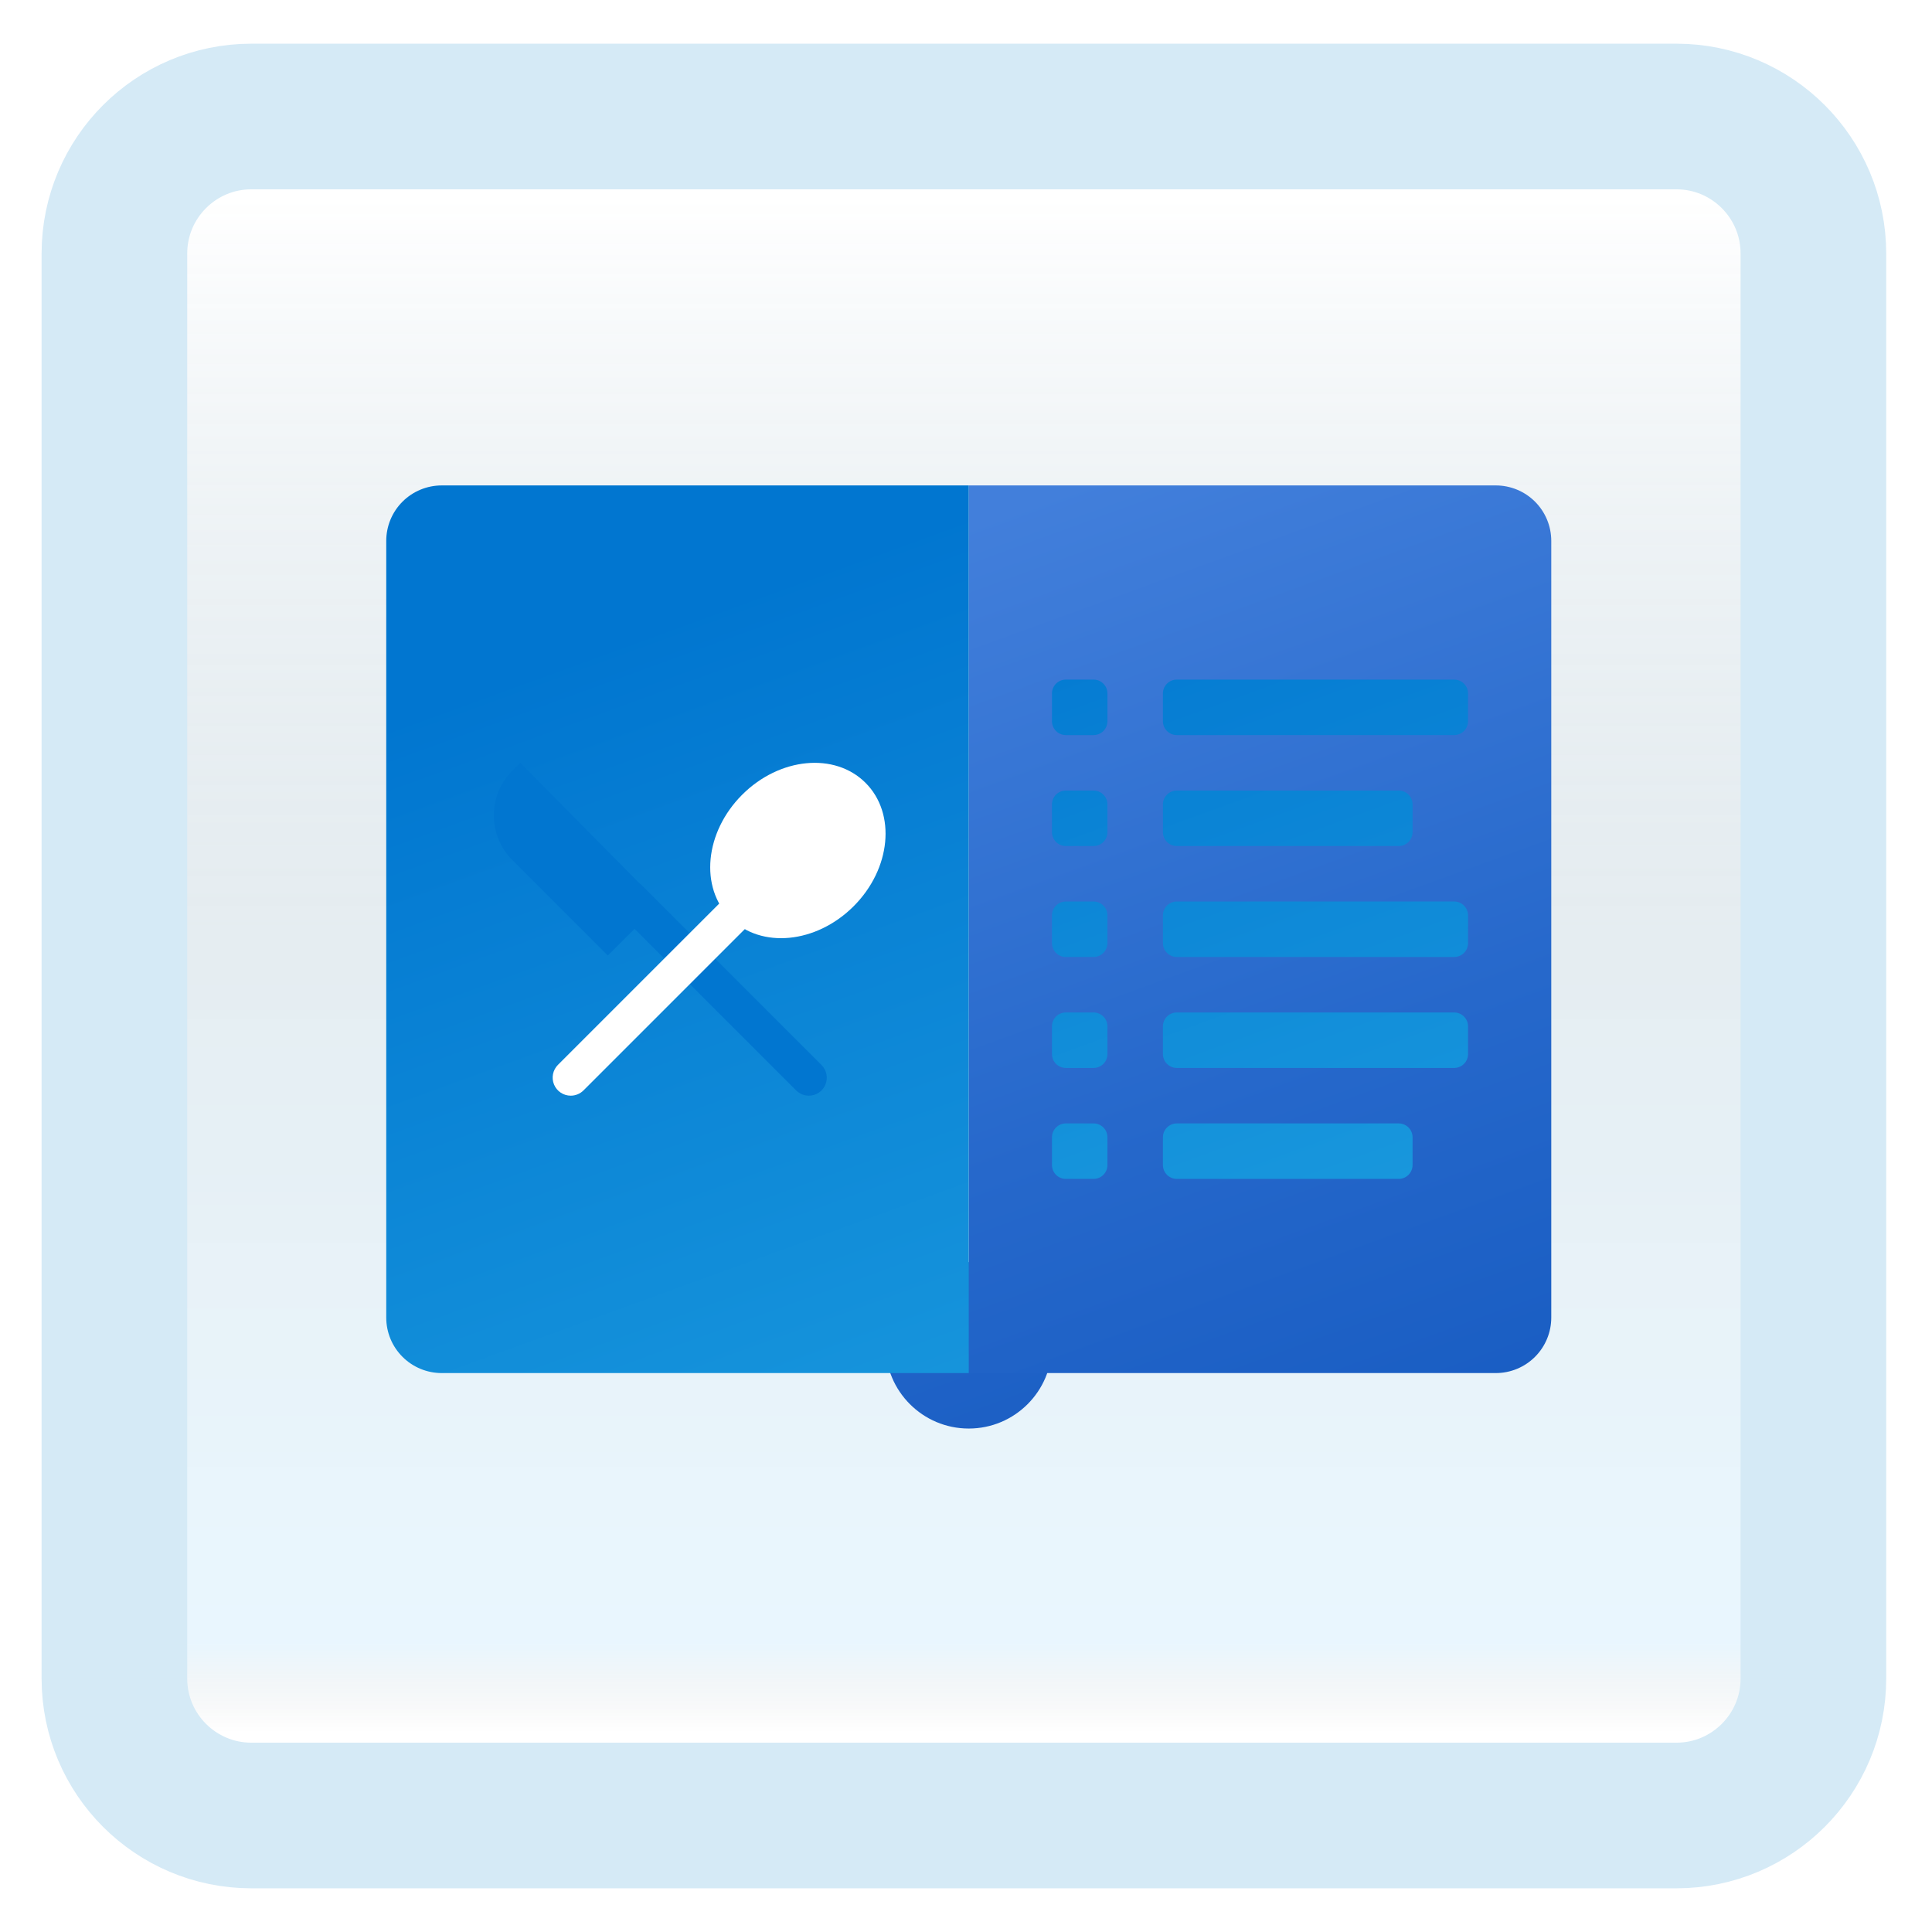 <svg width="199" height="199" viewBox="0 0 199 199" fill="none" xmlns="http://www.w3.org/2000/svg">
<g filter="url(#filter0_d_62_9888)">
<path d="M172.671 8H25.897C18.102 8 11.784 14.319 11.784 22.113V168.887C11.784 176.681 18.102 183 25.897 183H172.671C180.465 183 186.784 176.681 186.784 168.887V22.113C186.784 14.319 180.465 8 172.671 8Z" fill="white"/>
<path d="M172.671 8H25.897C18.102 8 11.784 14.319 11.784 22.113V168.887C11.784 176.681 18.102 183 25.897 183H172.671C180.465 183 186.784 176.681 186.784 168.887V22.113C186.784 14.319 180.465 8 172.671 8Z" fill="url(#paint0_linear_62_9888)" fill-opacity="0.2"/>
<path d="M172.671 8H25.897C18.102 8 11.784 14.319 11.784 22.113V168.887C11.784 176.681 18.102 183 25.897 183H172.671C180.465 183 186.784 176.681 186.784 168.887V22.113C186.784 14.319 180.465 8 172.671 8Z" stroke="#D5EAF6" stroke-width="15"/>
</g>
<path d="M99.784 147.143C104.518 147.143 108.356 143.305 108.356 138.571C108.356 133.837 104.518 130 99.784 130C95.051 130 91.213 133.837 91.213 138.571C91.213 143.305 95.051 147.143 99.784 147.143Z" fill="url(#paint1_linear_62_9888)"/>
<path d="M154.07 50H99.784V141.429H154.07C154.82 141.429 155.563 141.281 156.257 140.994C156.95 140.707 157.58 140.286 158.111 139.755C158.641 139.225 159.062 138.595 159.349 137.901C159.636 137.208 159.784 136.465 159.784 135.714V55.714C159.784 54.964 159.636 54.221 159.349 53.527C159.062 52.834 158.641 52.204 158.111 51.673C157.58 51.143 156.95 50.722 156.257 50.435C155.563 50.148 154.82 50 154.07 50Z" fill="url(#paint2_linear_62_9888)"/>
<path d="M99.784 50H45.498C44.748 50 44.005 50.148 43.311 50.435C42.618 50.722 41.988 51.143 41.457 51.673C40.926 52.204 40.505 52.834 40.218 53.527C39.931 54.221 39.784 54.964 39.784 55.714V135.714C39.784 136.465 39.931 137.208 40.218 137.901C40.505 138.595 40.926 139.225 41.457 139.755C41.988 140.286 42.618 140.707 43.311 140.994C44.005 141.281 44.748 141.429 45.498 141.429H99.784V50Z" fill="url(#paint3_linear_62_9888)"/>
<path d="M149.783 75.714H121.212C120.833 75.714 120.47 75.564 120.202 75.296C119.934 75.028 119.783 74.664 119.783 74.286V71.428C119.783 71.05 119.934 70.686 120.202 70.418C120.47 70.151 120.833 70 121.212 70H149.783C150.162 70 150.525 70.151 150.793 70.418C151.061 70.686 151.212 71.05 151.212 71.428V74.286C151.212 74.664 151.061 75.028 150.793 75.296C150.525 75.564 150.162 75.714 149.783 75.714Z" fill="url(#paint4_linear_62_9888)"/>
<path d="M144.069 87.143H121.212C120.833 87.143 120.47 86.992 120.202 86.724C119.934 86.456 119.783 86.093 119.783 85.714V82.857C119.783 82.478 119.934 82.115 120.202 81.847C120.47 81.579 120.833 81.429 121.212 81.429H144.069C144.448 81.429 144.811 81.579 145.079 81.847C145.347 82.115 145.497 82.478 145.498 82.857V85.714C145.497 86.093 145.347 86.456 145.079 86.724C144.811 86.992 144.448 87.143 144.069 87.143Z" fill="url(#paint5_linear_62_9888)"/>
<path d="M149.783 98.572H121.212C120.833 98.571 120.47 98.421 120.202 98.153C119.934 97.885 119.783 97.522 119.783 97.143V94.286C119.783 93.907 119.934 93.544 120.202 93.276C120.47 93.008 120.833 92.857 121.212 92.857H149.783C150.162 92.857 150.525 93.008 150.793 93.276C151.061 93.544 151.212 93.907 151.212 94.286V97.143C151.212 97.522 151.061 97.885 150.793 98.153C150.525 98.421 150.162 98.571 149.783 98.572Z" fill="url(#paint6_linear_62_9888)"/>
<path d="M149.783 110H121.212C120.833 110 120.47 109.849 120.202 109.581C119.934 109.313 119.783 108.95 119.783 108.571V105.714C119.783 105.335 119.934 104.972 120.202 104.704C120.47 104.436 120.833 104.286 121.212 104.286H149.783C150.162 104.286 150.525 104.436 150.793 104.704C151.061 104.972 151.212 105.335 151.212 105.714V108.571C151.212 108.95 151.061 109.313 150.793 109.581C150.525 109.849 150.162 110 149.783 110Z" fill="url(#paint7_linear_62_9888)"/>
<path d="M144.069 121.429H121.212C120.833 121.429 120.47 121.278 120.202 121.01C119.934 120.742 119.783 120.379 119.783 120V117.143C119.783 116.764 119.934 116.401 120.202 116.133C120.47 115.865 120.833 115.714 121.212 115.714H144.069C144.448 115.714 144.811 115.865 145.079 116.133C145.347 116.401 145.497 116.764 145.498 117.143V120C145.497 120.379 145.347 120.742 145.079 121.01C144.811 121.278 144.448 121.429 144.069 121.429Z" fill="url(#paint8_linear_62_9888)"/>
<path d="M112.64 70H109.783C108.994 70 108.355 70.639 108.355 71.428V74.286C108.355 75.075 108.994 75.714 109.783 75.714H112.64C113.429 75.714 114.069 75.075 114.069 74.286V71.428C114.069 70.639 113.429 70 112.64 70Z" fill="url(#paint9_linear_62_9888)"/>
<path d="M112.64 81.429H109.783C108.994 81.429 108.355 82.068 108.355 82.857V85.714C108.355 86.503 108.994 87.143 109.783 87.143H112.64C113.429 87.143 114.069 86.503 114.069 85.714V82.857C114.069 82.068 113.429 81.429 112.64 81.429Z" fill="url(#paint10_linear_62_9888)"/>
<path d="M112.64 92.857H109.783C108.994 92.857 108.355 93.497 108.355 94.286V97.143C108.355 97.932 108.994 98.572 109.783 98.572H112.64C113.429 98.572 114.069 97.932 114.069 97.143V94.286C114.069 93.497 113.429 92.857 112.64 92.857Z" fill="url(#paint11_linear_62_9888)"/>
<path d="M112.64 104.286H109.783C108.994 104.286 108.355 104.925 108.355 105.714V108.571C108.355 109.36 108.994 110 109.783 110H112.64C113.429 110 114.069 109.36 114.069 108.571V105.714C114.069 104.925 113.429 104.286 112.64 104.286Z" fill="url(#paint12_linear_62_9888)"/>
<path d="M112.64 115.714H109.783C108.994 115.714 108.355 116.354 108.355 117.143V120C108.355 120.789 108.994 121.429 109.783 121.429H112.64C113.429 121.429 114.069 120.789 114.069 120V117.143C114.069 116.354 113.429 115.714 112.64 115.714Z" fill="url(#paint13_linear_62_9888)"/>
<path d="M83.313 112.857C83.07 112.857 82.83 112.81 82.605 112.716C82.381 112.623 82.177 112.487 82.006 112.315L63.518 93.826C63.346 93.655 63.21 93.451 63.117 93.227C63.025 93.003 62.977 92.762 62.977 92.52C62.977 92.277 63.025 92.037 63.117 91.812C63.21 91.588 63.346 91.384 63.518 91.213C63.69 91.041 63.893 90.905 64.118 90.812C64.342 90.719 64.582 90.671 64.825 90.671C65.068 90.671 65.308 90.719 65.532 90.812C65.756 90.905 65.96 91.041 66.132 91.213L84.62 109.701C84.878 109.96 85.054 110.289 85.125 110.647C85.197 111.006 85.16 111.378 85.02 111.715C84.88 112.053 84.644 112.342 84.34 112.545C84.036 112.748 83.679 112.857 83.313 112.857Z" fill="#0176D0"/>
<path d="M53.592 78.577L67.944 93.084L62.607 98.421L52.765 88.579C52.162 87.975 51.684 87.259 51.357 86.471C51.031 85.683 50.862 84.838 50.862 83.985C50.862 83.132 51.031 82.288 51.357 81.499C51.684 80.711 52.162 79.995 52.765 79.392L53.592 78.577Z" fill="#0176D0"/>
<path d="M58.788 112.857C58.419 112.858 58.059 112.749 57.753 112.544C57.447 112.34 57.208 112.049 57.067 111.709C56.926 111.369 56.889 110.995 56.961 110.634C57.033 110.273 57.21 109.941 57.471 109.681L77.95 89.202C78.299 88.853 78.772 88.657 79.266 88.657C79.759 88.657 80.232 88.853 80.581 89.202C80.93 89.551 81.126 90.024 81.126 90.518C81.126 91.011 80.93 91.485 80.581 91.834L60.105 112.311C59.755 112.66 59.282 112.857 58.788 112.857Z" fill="white"/>
<path d="M87.925 93.346C91.775 89.496 92.325 83.805 89.153 80.634C85.982 77.463 80.291 78.013 76.442 81.862C72.592 85.712 72.043 91.403 75.214 94.574C78.385 97.745 84.076 97.195 87.925 93.346Z" fill="white"/>
<defs>
<filter id="filter0_d_62_9888" x="0.284" y="0.5" width="198" height="198" filterUnits="userSpaceOnUse" color-interpolation-filters="sRGB">
<feFlood flood-opacity="0" result="BackgroundImageFix"/>
<feColorMatrix in="SourceAlpha" type="matrix" values="0 0 0 0 0 0 0 0 0 0 0 0 0 0 0 0 0 0 127 0" result="hardAlpha"/>
<feOffset dy="4"/>
<feGaussianBlur stdDeviation="2"/>
<feComposite in2="hardAlpha" operator="out"/>
<feColorMatrix type="matrix" values="0 0 0 0 0.838 0 0 0 0 0.733 0 0 0 0 0.733 0 0 0 0.25 0"/>
<feBlend mode="normal" in2="BackgroundImageFix" result="effect1_dropShadow_62_9888"/>
<feBlend mode="normal" in="SourceGraphic" in2="effect1_dropShadow_62_9888" result="shape"/>
</filter>
<linearGradient id="paint0_linear_62_9888" x1="99.284" y1="16.468" x2="99.284" y2="174.532" gradientUnits="userSpaceOnUse">
<stop stop-color="white"/>
<stop offset="0.472" stop-color="#0D5176" stop-opacity="0.528"/>
<stop offset="0.941" stop-color="#12A6F7" stop-opacity="0.465"/>
<stop offset="1" stop-opacity="0"/>
</linearGradient>
<linearGradient id="paint1_linear_62_9888" x1="71.456" y1="60.737" x2="125.179" y2="208.337" gradientUnits="userSpaceOnUse">
<stop offset="0.002" stop-color="#427FDB"/>
<stop offset="0.397" stop-color="#2668CB"/>
<stop offset="0.763" stop-color="#1358BF"/>
<stop offset="1" stop-color="#0C52BB"/>
</linearGradient>
<linearGradient id="paint2_linear_62_9888" x1="111.907" y1="48.946" x2="167.072" y2="200.517" gradientUnits="userSpaceOnUse">
<stop offset="0.002" stop-color="#427FDB"/>
<stop offset="0.397" stop-color="#2668CB"/>
<stop offset="0.763" stop-color="#1358BF"/>
<stop offset="1" stop-color="#0C52BB"/>
</linearGradient>
<linearGradient id="paint3_linear_62_9888" x1="60.107" y1="66.777" x2="104.721" y2="189.354" gradientUnits="userSpaceOnUse">
<stop stop-color="#0176D0"/>
<stop offset="1" stop-color="#22A5E2"/>
</linearGradient>
<linearGradient id="paint4_linear_62_9888" x1="125.818" y1="46.263" x2="172.358" y2="174.128" gradientUnits="userSpaceOnUse">
<stop stop-color="#0176D0"/>
<stop offset="1" stop-color="#22A5E2"/>
</linearGradient>
<linearGradient id="paint5_linear_62_9888" x1="118.489" y1="45.409" x2="163.609" y2="169.369" gradientUnits="userSpaceOnUse">
<stop stop-color="#0176D0"/>
<stop offset="1" stop-color="#22A5E2"/>
</linearGradient>
<linearGradient id="paint6_linear_62_9888" x1="115.46" y1="40.663" x2="162" y2="168.532" gradientUnits="userSpaceOnUse">
<stop stop-color="#0176D0"/>
<stop offset="1" stop-color="#22A5E2"/>
</linearGradient>
<linearGradient id="paint7_linear_62_9888" x1="110.283" y1="37.866" x2="156.823" y2="165.731" gradientUnits="userSpaceOnUse">
<stop stop-color="#0176D0"/>
<stop offset="1" stop-color="#22A5E2"/>
</linearGradient>
<linearGradient id="paint8_linear_62_9888" x1="103.429" y1="38.317" x2="148.549" y2="162.277" gradientUnits="userSpaceOnUse">
<stop stop-color="#0176D0"/>
<stop offset="1" stop-color="#22A5E2"/>
</linearGradient>
<linearGradient id="paint9_linear_62_9888" x1="105.437" y1="56.994" x2="141.5" y2="156.071" gradientUnits="userSpaceOnUse">
<stop stop-color="#0176D0"/>
<stop offset="1" stop-color="#22A5E2"/>
</linearGradient>
<linearGradient id="paint10_linear_62_9888" x1="101.426" y1="57.4" x2="137.486" y2="156.477" gradientUnits="userSpaceOnUse">
<stop stop-color="#0176D0"/>
<stop offset="1" stop-color="#22A5E2"/>
</linearGradient>
<linearGradient id="paint11_linear_62_9888" x1="97.415" y1="57.803" x2="133.475" y2="156.88" gradientUnits="userSpaceOnUse">
<stop stop-color="#0176D0"/>
<stop offset="1" stop-color="#22A5E2"/>
</linearGradient>
<linearGradient id="paint12_linear_62_9888" x1="93.4" y1="58.209" x2="129.463" y2="157.286" gradientUnits="userSpaceOnUse">
<stop stop-color="#0176D0"/>
<stop offset="1" stop-color="#22A5E2"/>
</linearGradient>
<linearGradient id="paint13_linear_62_9888" x1="89.389" y1="58.614" x2="125.449" y2="157.689" gradientUnits="userSpaceOnUse">
<stop stop-color="#0176D0"/>
<stop offset="1" stop-color="#22A5E2"/>
</linearGradient>
</defs>
</svg>
